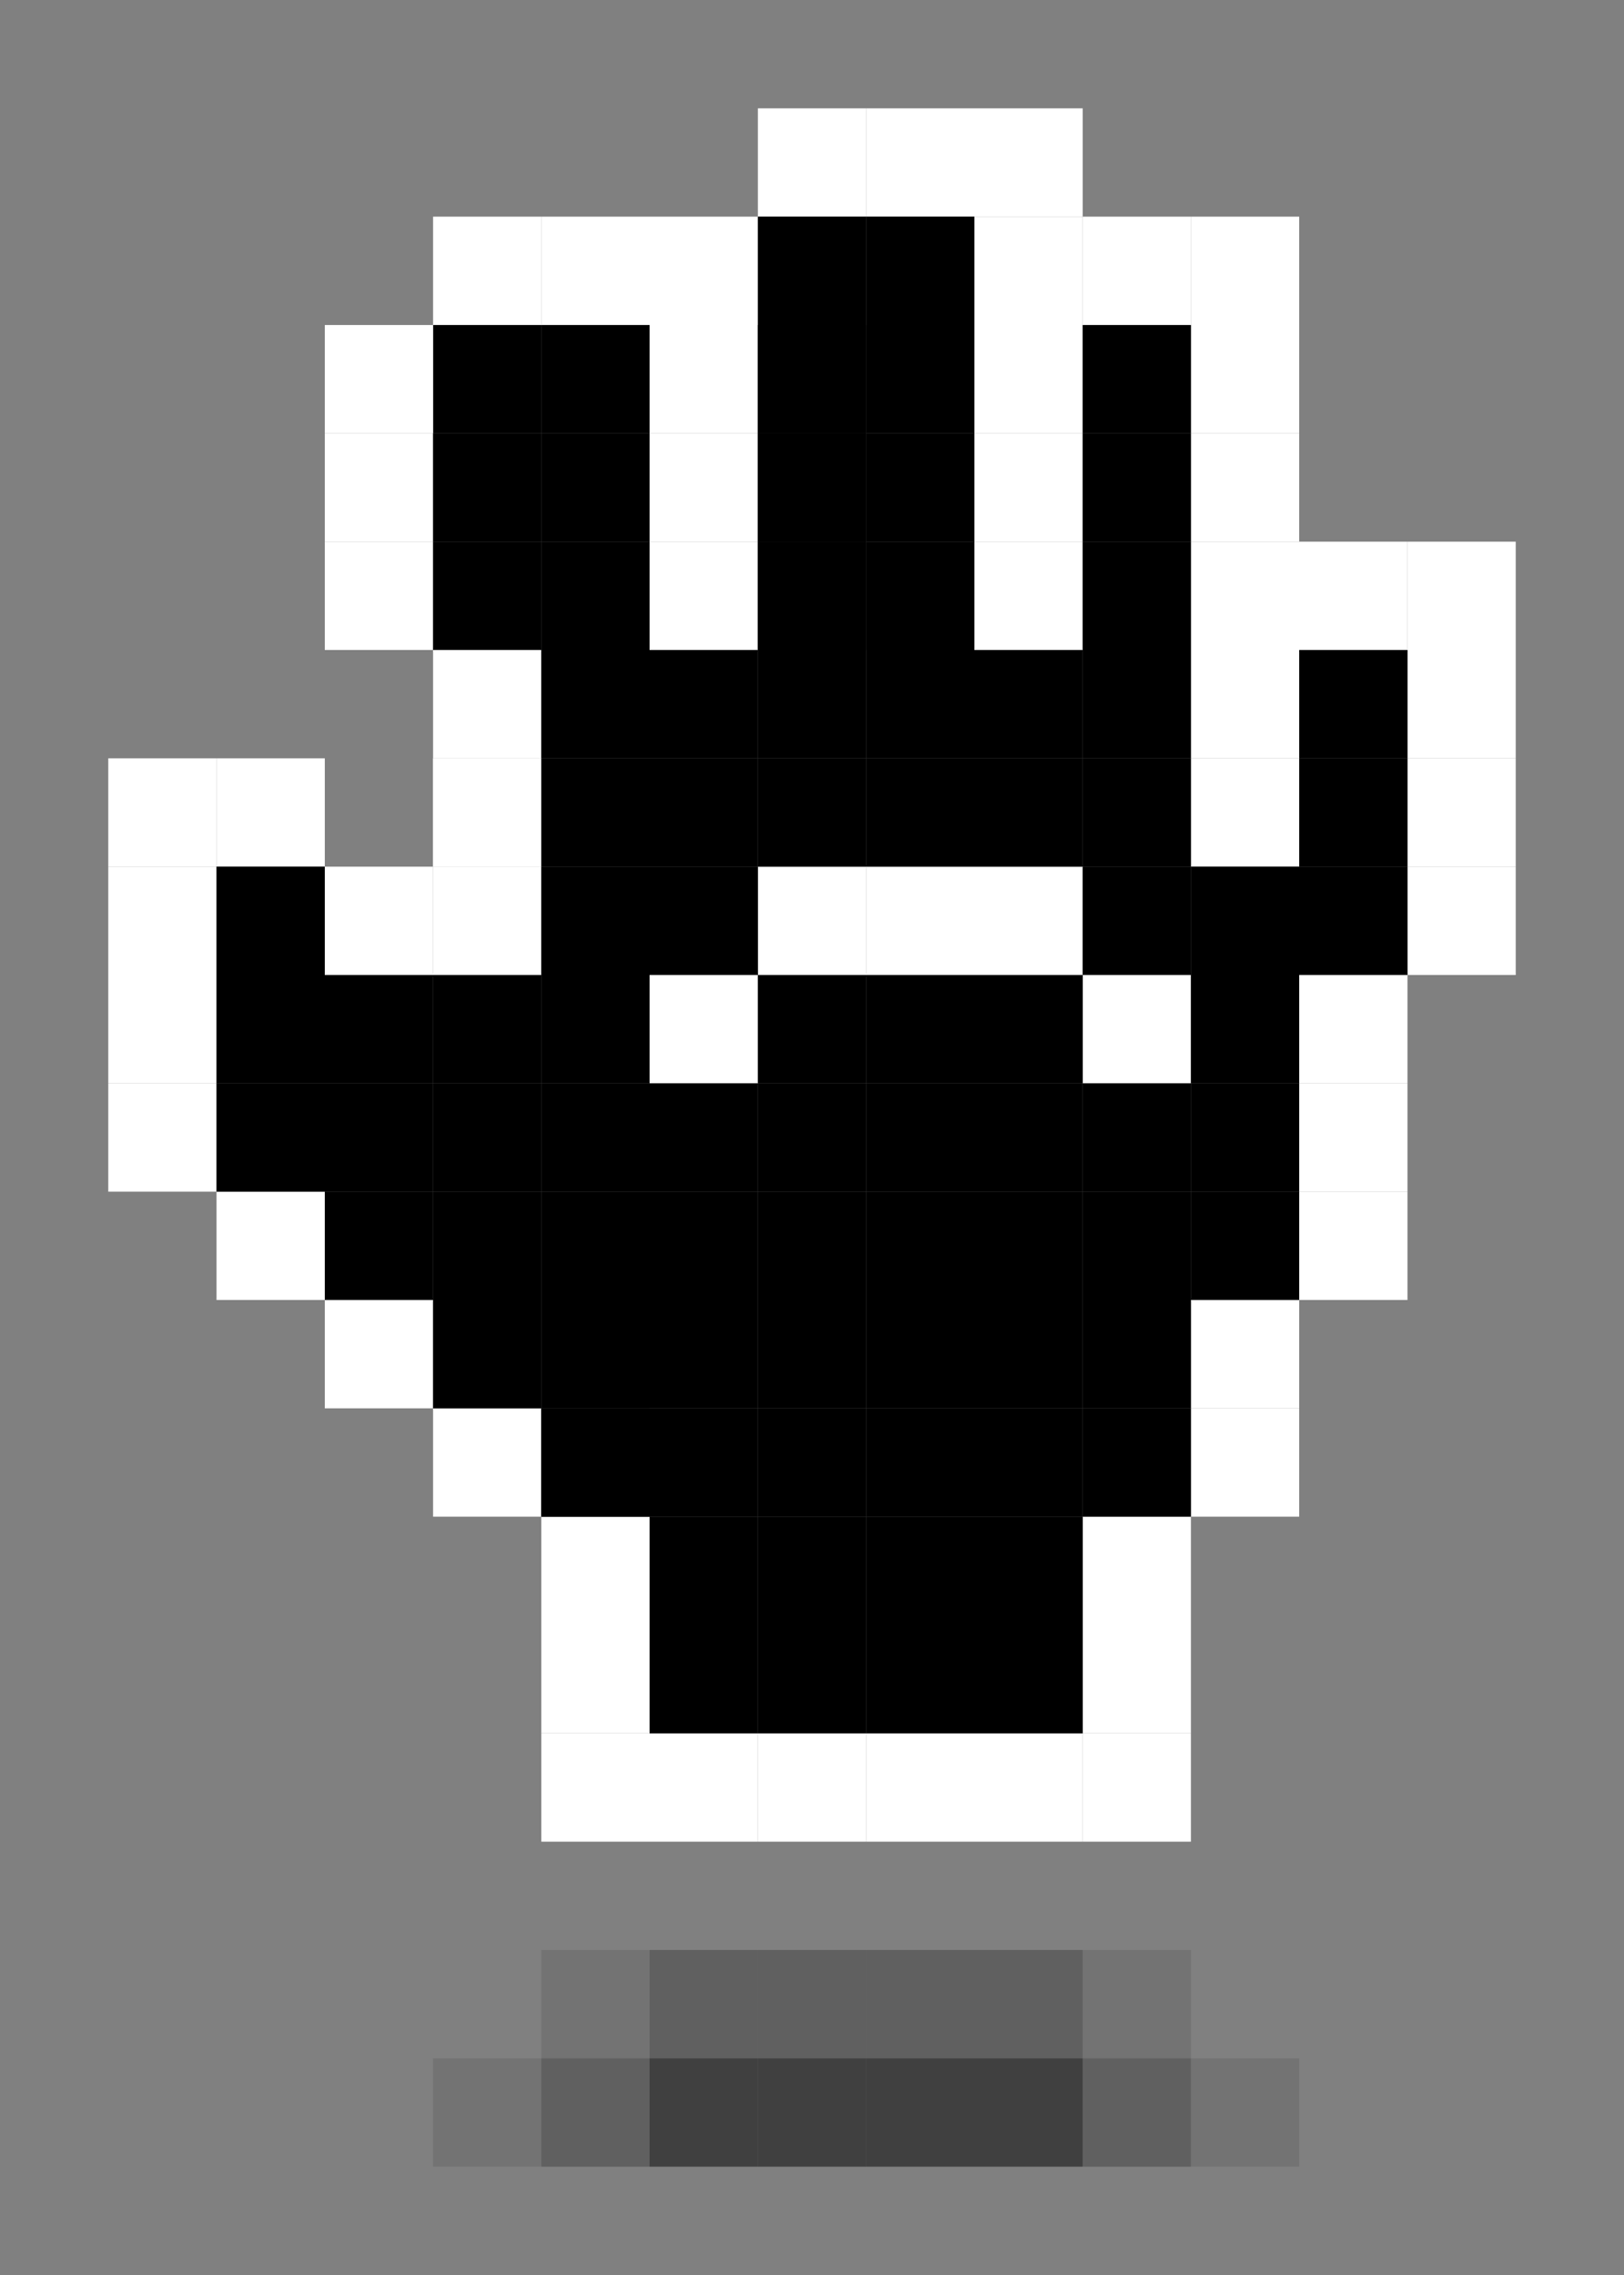 <svg width="15" height="21" viewBox="0 0 15 21" fill="none" xmlns="http://www.w3.org/2000/svg">
<rect x="0" y="0" width="15" height="21" fill="#808080" stroke="none"/>
<rect x="5" y="16" width="1" height="1" fill="white"/>
<rect x="6" y="16" width="1" height="1" fill="white"/>
<rect x="7" y="16" width="1" height="1" fill="white"/>
<rect x="8" y="16" width="1" height="1" fill="white"/>
<rect x="9" y="16" width="1" height="1" fill="white"/>
<rect x="10" y="16" width="1" height="1" fill="white"/>
<rect x="10" y="15" width="1" height="1" fill="white"/>
<rect x="10" y="14" width="1" height="1" fill="white"/>
<rect x="11" y="13" width="1" height="1" fill="white"/>
<rect x="11" y="12" width="1" height="1" fill="white"/>
<rect x="12" y="11" width="1" height="1" fill="white"/>
<rect x="12" y="10" width="1" height="1" fill="white"/>
<rect x="12" y="9" width="1" height="1" fill="white"/>
<rect x="10" y="9" width="1" height="1" fill="white"/>
<rect x="9" y="8" width="1" height="1" fill="white"/>
<rect x="8" y="8" width="1" height="1" fill="white"/>
<rect x="7" y="8" width="1" height="1" fill="white"/>
<rect x="6" y="9" width="1" height="1" fill="white"/>
<rect x="13" y="8" width="1" height="1" fill="white"/>
<rect x="13" y="7" width="1" height="1" fill="white"/>
<rect x="13" y="6" width="1" height="1" fill="white"/>
<rect x="13" y="5" width="1" height="1" fill="white"/>
<rect x="12" y="5" width="1" height="1" fill="white"/>
<rect x="11" y="6" width="1" height="1" fill="white"/>
<rect x="11" y="7" width="1" height="1" fill="white"/>
<rect x="11" y="5" width="1" height="1" fill="white"/>
<rect x="11" y="4" width="1" height="1" fill="white"/>
<rect x="11" y="3" width="1" height="1" fill="white"/>
<rect x="11" y="2" width="1" height="1" fill="white"/>
<rect x="10" y="2" width="1" height="1" fill="white"/>
<rect x="9" y="2" width="1" height="1" fill="white"/>
<rect x="9" y="3" width="1" height="1" fill="white"/>
<rect x="9" y="4" width="1" height="1" fill="white"/>
<rect x="9" y="5" width="1" height="1" fill="white"/>
<rect x="8" y="1" width="1" height="1" fill="white"/>
<rect x="7" y="1" width="1" height="1" fill="white"/>
<rect x="6" y="2" width="1" height="1" fill="white"/>
<rect x="9" y="1" width="1" height="1" fill="white"/>
<rect x="6" y="4" width="1" height="1" fill="white"/>
<rect x="6" y="5" width="1" height="1" fill="white"/>
<rect x="6" y="3" width="1" height="1" fill="white"/>
<rect x="5" y="2" width="1" height="1" fill="white"/>
<rect x="4" y="3" width="1" height="1" fill="black"/>
<rect x="5" y="4" width="1" height="1" fill="black"/>
<rect x="3" y="3" width="1" height="1" fill="white"/>
<rect x="4" y="2" width="1" height="1" fill="white"/>
<rect x="3" y="4" width="1" height="1" fill="white"/>
<rect x="3" y="5" width="1" height="1" fill="white"/>
<rect x="4" y="6" width="1" height="1" fill="white"/>
<rect x="4" y="7" width="1" height="1" fill="white"/>
<rect x="4" y="7" width="1" height="1" fill="white"/>
<rect x="4" y="8" width="1" height="1" fill="white"/>
<rect x="3" y="8" width="1" height="1" fill="white"/>
<rect x="2" y="7" width="1" height="1" fill="white"/>
<rect x="1" y="7" width="1" height="1" fill="white"/>
<rect x="1" y="8" width="1" height="1" fill="white"/>
<rect x="1" y="9" width="1" height="1" fill="white"/>
<rect x="1" y="10" width="1" height="1" fill="white"/>
<rect x="2" y="11" width="1" height="1" fill="white"/>
<rect x="3" y="12" width="1" height="1" fill="white"/>
<rect x="4" y="13" width="1" height="1" fill="white"/>
<rect x="5" y="14" width="1" height="1" fill="white"/>
<rect x="5" y="15" width="1" height="1" fill="white"/>
<rect x="5" y="3" width="1" height="1" fill="black"/>
<rect x="4" y="4" width="1" height="1" fill="black"/>
<rect x="5" y="5" width="1" height="1" fill="black"/>
<rect x="4" y="5" width="1" height="1" fill="black"/>
<rect x="5" y="6" width="1" height="1" fill="black"/>
<rect x="5" y="7" width="1" height="1" fill="black"/>
<rect x="5" y="8" width="1" height="1" fill="black"/>
<rect x="5" y="9" width="1" height="1" fill="black"/>
<rect x="4" y="9" width="1" height="1" fill="black"/>
<rect x="3" y="9" width="1" height="1" fill="black"/>
<rect x="2" y="8" width="1" height="1" fill="black"/>
<rect x="2" y="9" width="1" height="1" fill="black"/>
<rect x="2" y="10" width="1" height="1" fill="black"/>
<rect x="3" y="10" width="1" height="1" fill="black"/>
<rect x="4" y="10" width="1" height="1" fill="black"/>
<rect x="4" y="11" width="1" height="1" fill="black"/>
<rect x="3" y="11" width="1" height="1" fill="black"/>
<rect x="5" y="10" width="1" height="1" fill="black"/>
<rect x="5" y="11" width="1" height="1" fill="black"/>
<rect x="4" y="12" width="1" height="1" fill="black"/>
<rect x="5" y="12" width="1" height="1" fill="black"/>
<rect x="6" y="6" width="1" height="1" fill="black"/>
<rect x="6" y="7" width="1" height="1" fill="black"/>
<rect x="6" y="8" width="1" height="1" fill="black"/>
<rect x="6" y="10" width="1" height="1" fill="black"/>
<rect x="6" y="11" width="1" height="1" fill="black"/>
<rect x="6" y="12" width="1" height="1" fill="black"/>
<rect x="7" y="6" width="1" height="1" fill="black"/>
<rect x="7" y="7" width="1" height="1" fill="black"/>
<rect x="7" y="9" width="1" height="1" fill="black"/>
<rect x="7" y="10" width="1" height="1" fill="black"/>
<rect x="7" y="11" width="1" height="1" fill="black"/>
<rect x="7" y="12" width="1" height="1" fill="black"/>
<rect x="8" y="6" width="1" height="1" fill="black"/>
<rect x="8" y="7" width="1" height="1" fill="black"/>
<rect x="8" y="9" width="1" height="1" fill="black"/>
<rect x="8" y="10" width="1" height="1" fill="black"/>
<rect x="8" y="11" width="1" height="1" fill="black"/>
<rect x="8" y="12" width="1" height="1" fill="black"/>
<rect x="9" y="6" width="1" height="1" fill="black"/>
<rect x="9" y="7" width="1" height="1" fill="black"/>
<rect x="9" y="9" width="1" height="1" fill="black"/>
<rect x="9" y="10" width="1" height="1" fill="black"/>
<rect x="9" y="11" width="1" height="1" fill="black"/>
<rect x="9" y="12" width="1" height="1" fill="black"/>
<rect x="6" y="13" width="1" height="1" fill="black"/>
<rect x="7" y="13" width="1" height="1" fill="black"/>
<rect x="8" y="13" width="1" height="1" fill="black"/>
<rect x="9" y="13" width="1" height="1" fill="black"/>
<rect x="6" y="14" width="1" height="1" fill="black"/>
<rect x="7" y="14" width="1" height="1" fill="black"/>
<rect x="8" y="14" width="1" height="1" fill="black"/>
<rect x="9" y="14" width="1" height="1" fill="black"/>
<rect x="6" y="15" width="1" height="1" fill="black"/>
<rect x="7" y="15" width="1" height="1" fill="black"/>
<rect x="8" y="15" width="1" height="1" fill="black"/>
<rect x="9" y="15" width="1" height="1" fill="black"/>
<rect x="10" y="6" width="1" height="1" fill="black"/>
<rect x="10" y="7" width="1" height="1" fill="black"/>
<rect x="10" y="8" width="1" height="1" fill="black"/>
<rect x="10" y="3" width="1" height="1" fill="black"/>
<rect x="10" y="4" width="1" height="1" fill="black"/>
<rect x="10" y="5" width="1" height="1" fill="black"/>
<rect x="7" y="3" width="1" height="1" fill="black"/>
<rect x="7" y="3" width="1" height="1" fill="black"/>
<rect x="7" y="2" width="1" height="1" fill="black"/>
<rect x="8" y="2" width="1" height="1" fill="black"/>
<rect x="7" y="4" width="1" height="1" fill="black"/>
<rect x="7" y="5" width="1" height="1" fill="black"/>
<rect x="7" y="4" width="1" height="1" fill="black"/>
<rect x="7" y="5" width="1" height="1" fill="black"/>
<rect x="8" y="3" width="1" height="1" fill="black"/>
<rect x="8" y="4" width="1" height="1" fill="black"/>
<rect x="8" y="5" width="1" height="1" fill="black"/>
<rect x="10" y="10" width="1" height="1" fill="black"/>
<rect x="10" y="11" width="1" height="1" fill="black"/>
<rect x="11" y="8" width="1" height="1" fill="black"/>
<rect x="11" y="9" width="1" height="1" fill="black"/>
<rect x="11" y="10" width="1" height="1" fill="black"/>
<rect x="11" y="11" width="1" height="1" fill="black"/>
<rect x="12" y="6" width="1" height="1" fill="black"/>
<rect x="12" y="7" width="1" height="1" fill="black"/>
<rect x="12" y="8" width="1" height="1" fill="black"/>
<rect x="10" y="12" width="1" height="1" fill="black"/>
<rect x="10" y="13" width="1" height="1" fill="black"/>
<rect x="5" y="13" width="1" height="1" fill="black"/>
<rect x="5" y="13" width="1" height="1" fill="black"/>
<rect x="6" y="19" width="1" height="1" fill="black" fill-opacity="0.5"/>
<rect x="7" y="19" width="1" height="1" fill="black" fill-opacity="0.5"/>
<rect x="8" y="19" width="1" height="1" fill="black" fill-opacity="0.5"/>
<rect x="9" y="19" width="1" height="1" fill="black" fill-opacity="0.5"/>
<rect x="10" y="19" width="1" height="1" fill="black" fill-opacity="0.25"/>
<rect x="9" y="18" width="1" height="1" fill="black" fill-opacity="0.25"/>
<rect x="8" y="18" width="1" height="1" fill="black" fill-opacity="0.25"/>
<rect x="7" y="18" width="1" height="1" fill="black" fill-opacity="0.25"/>
<rect x="6" y="18" width="1" height="1" fill="black" fill-opacity="0.25"/>
<rect x="5" y="19" width="1" height="1" fill="black" fill-opacity="0.25"/>
<rect x="4" y="19" width="1" height="1" fill="black" fill-opacity="0.1"/>
<rect x="5" y="18" width="1" height="1" fill="black" fill-opacity="0.1"/>
<rect x="10" y="18" width="1" height="1" fill="black" fill-opacity="0.1"/>
<rect x="11" y="19" width="1" height="1" fill="black" fill-opacity="0.1"/>
</svg>
